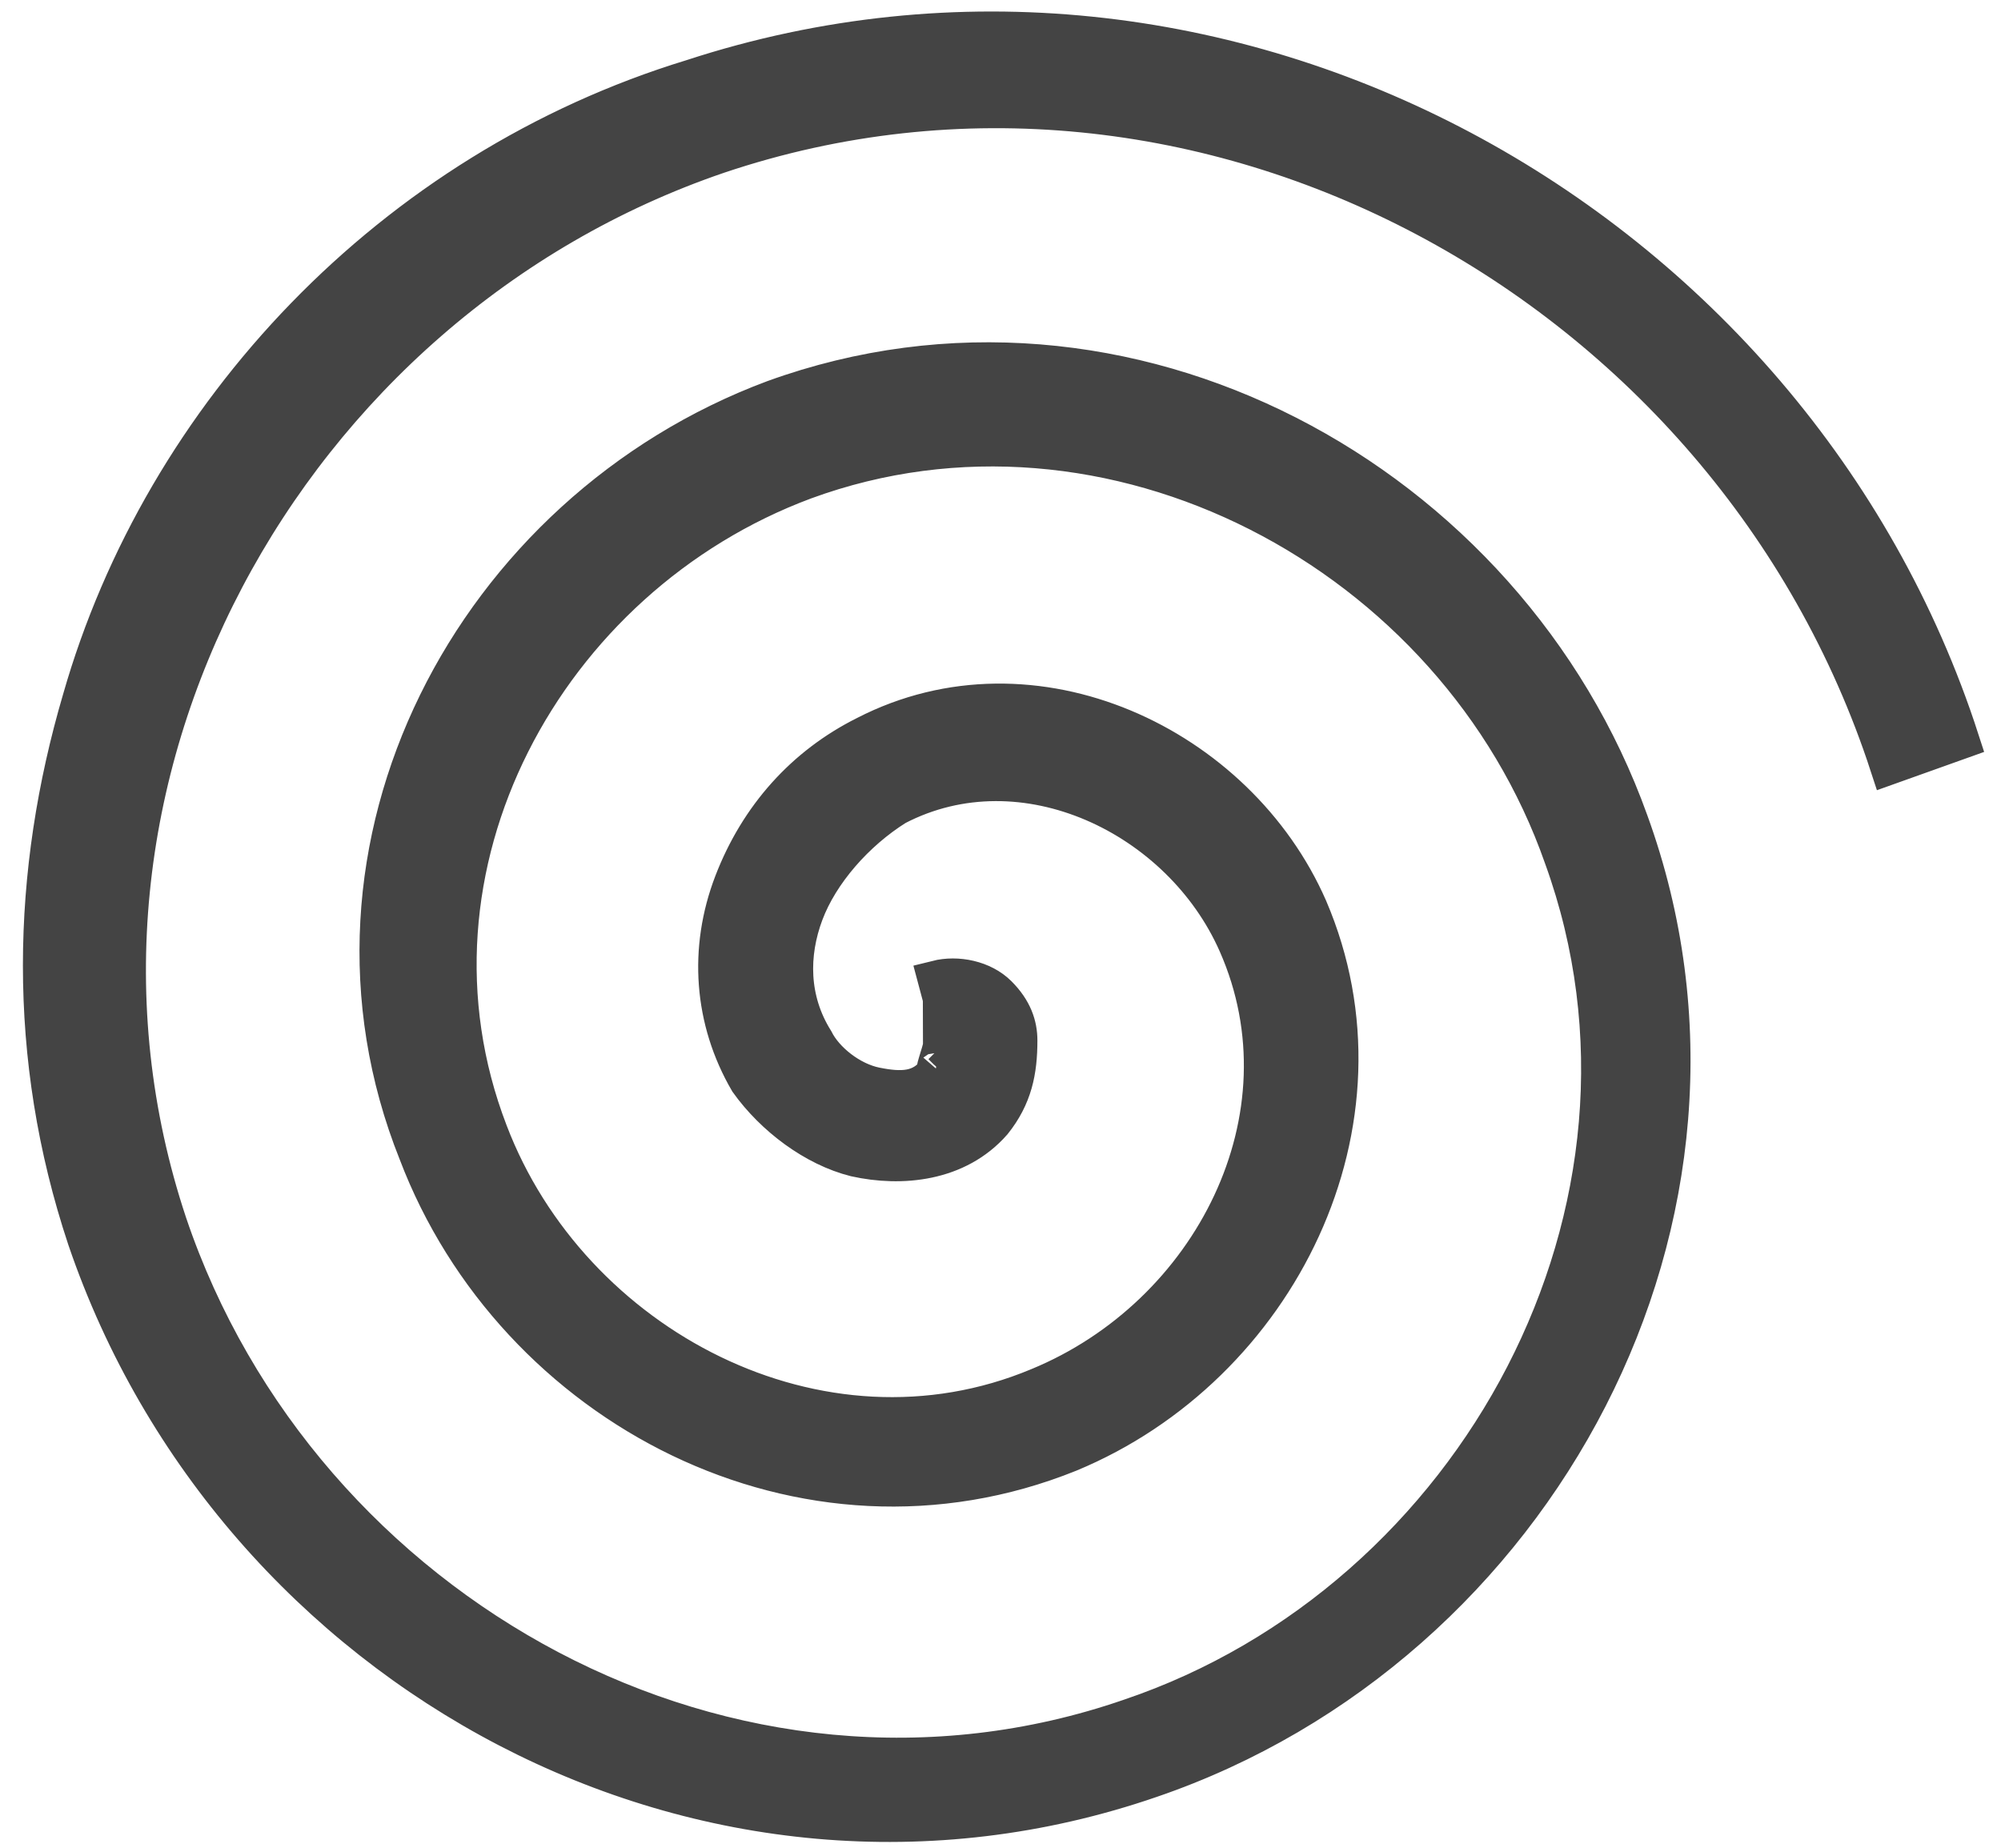 <?xml version="1.0" encoding="utf-8"?>
<!-- Generator: Adobe Illustrator 26.5.0, SVG Export Plug-In . SVG Version: 6.00 Build 0)  -->
<svg version="1.1"
	 id="svg4197" xmlns:sodipodi="http://sodipodi.sourceforge.net/DTD/sodipodi-0.dtd" xmlns:svg="http://www.w3.org/2000/svg" xmlns:inkscape="http://www.inkscape.org/namespaces/inkscape" xmlns:cc="http://creativecommons.org/ns#" xmlns:dc="http://purl.org/dc/elements/1.1/" xmlns:rdf="http://www.w3.org/1999/02/22-rdf-syntax-ns#" inkscape:version="0.48.4 r9939" sodipodi:docname="weathericons.svg"
	 xmlns="http://www.w3.org/2000/svg" xmlns:xlink="http://www.w3.org/1999/xlink" x="0px" y="0px" viewBox="0 0 39.3 36.3"
	 style="enable-background:new 0 0 39.3 36.3;" xml:space="preserve">
<style type="text/css">
	.st0{fill:#444444;stroke:#444444;stroke-width:0.75;stroke-miterlimit:10;}
</style>
<sodipodi:namedview  bordercolor="#666666" borderopacity="1.0" id="base" inkscape:current-layer="layer1" inkscape:cx="548.58925" inkscape:cy="301.36184" inkscape:document-units="px" inkscape:guide-bbox="true" inkscape:pageopacity="0.0" inkscape:pageshadow="2" inkscape:window-height="751" inkscape:window-maximized="1" inkscape:window-width="1280" inkscape:window-x="0" inkscape:window-y="0" inkscape:zoom="1" pagecolor="#ffffff" showgrid="false" showguides="true">
	<inkscape:grid  empspacing="5" enabled="true" id="grid4008" snapvisiblegridlinesonly="true" type="xygrid" visible="true">
		</inkscape:grid>
</sodipodi:namedview>
<g id="layer1" transform="translate(0,-432.362)" inkscape:groupmode="layer" inkscape:label="Layer 1">
	<path id="path4117" inkscape:connector-curvature="0" class="st0" d="M1.6,446.1c-1,3.4-1.1,7,0.1,10.6
		c2.9,8.5,12.2,13.6,20.9,10.6c7.6-2.6,12.2-11.1,9.4-18.8c-2.4-6.7-9.9-10.8-16.8-8.3c-5.9,2.2-9.4,8.8-7,14.8
		c1.9,5,7.6,8,12.8,5.9c4.1-1.7,6.5-6.5,4.7-10.7c-1.4-3.2-5.4-5.1-8.7-3.4c-1.2,0.6-2.1,1.6-2.6,2.9s-0.4,2.7,0.3,3.9
		c0.5,0.7,1.3,1.3,2.1,1.5c0.9,0.2,2,0.1,2.7-0.7c0.4-0.5,0.5-1,0.5-1.6c0-0.3-0.1-0.6-0.4-0.9s-0.8-0.4-1.2-0.3l0.4,1.5
		c0.1,0-0.1,0-0.2-0.1c-0.1-0.1-0.1-0.1-0.1-0.1c0,0.1-0.2,0.6-0.1,0.5c-0.3,0.4-0.7,0.4-1.2,0.3s-1-0.5-1.2-0.9
		c-0.5-0.8-0.5-1.7-0.2-2.5s1-1.6,1.8-2.1c2.5-1.3,5.6,0.2,6.7,2.7c1.5,3.4-0.5,7.3-3.9,8.7c-4.3,1.8-9.2-0.8-10.8-5
		c-2-5.2,1.1-10.9,6.2-12.8c6-2.2,12.8,1.4,14.9,7.4c2.5,6.9-1.7,14.6-8.5,16.9c-7.8,2.7-16.3-2-18.9-9.7c-2.9-8.7,2.3-18.1,10.8-21
		c9.5-3.2,19.9,2.5,23,12l1.4-0.5c-3.3-10.2-14.5-16.4-24.9-13C7.7,435.7,3.2,440.5,1.6,446.1L1.6,446.1z"/>
</g>
</svg>
